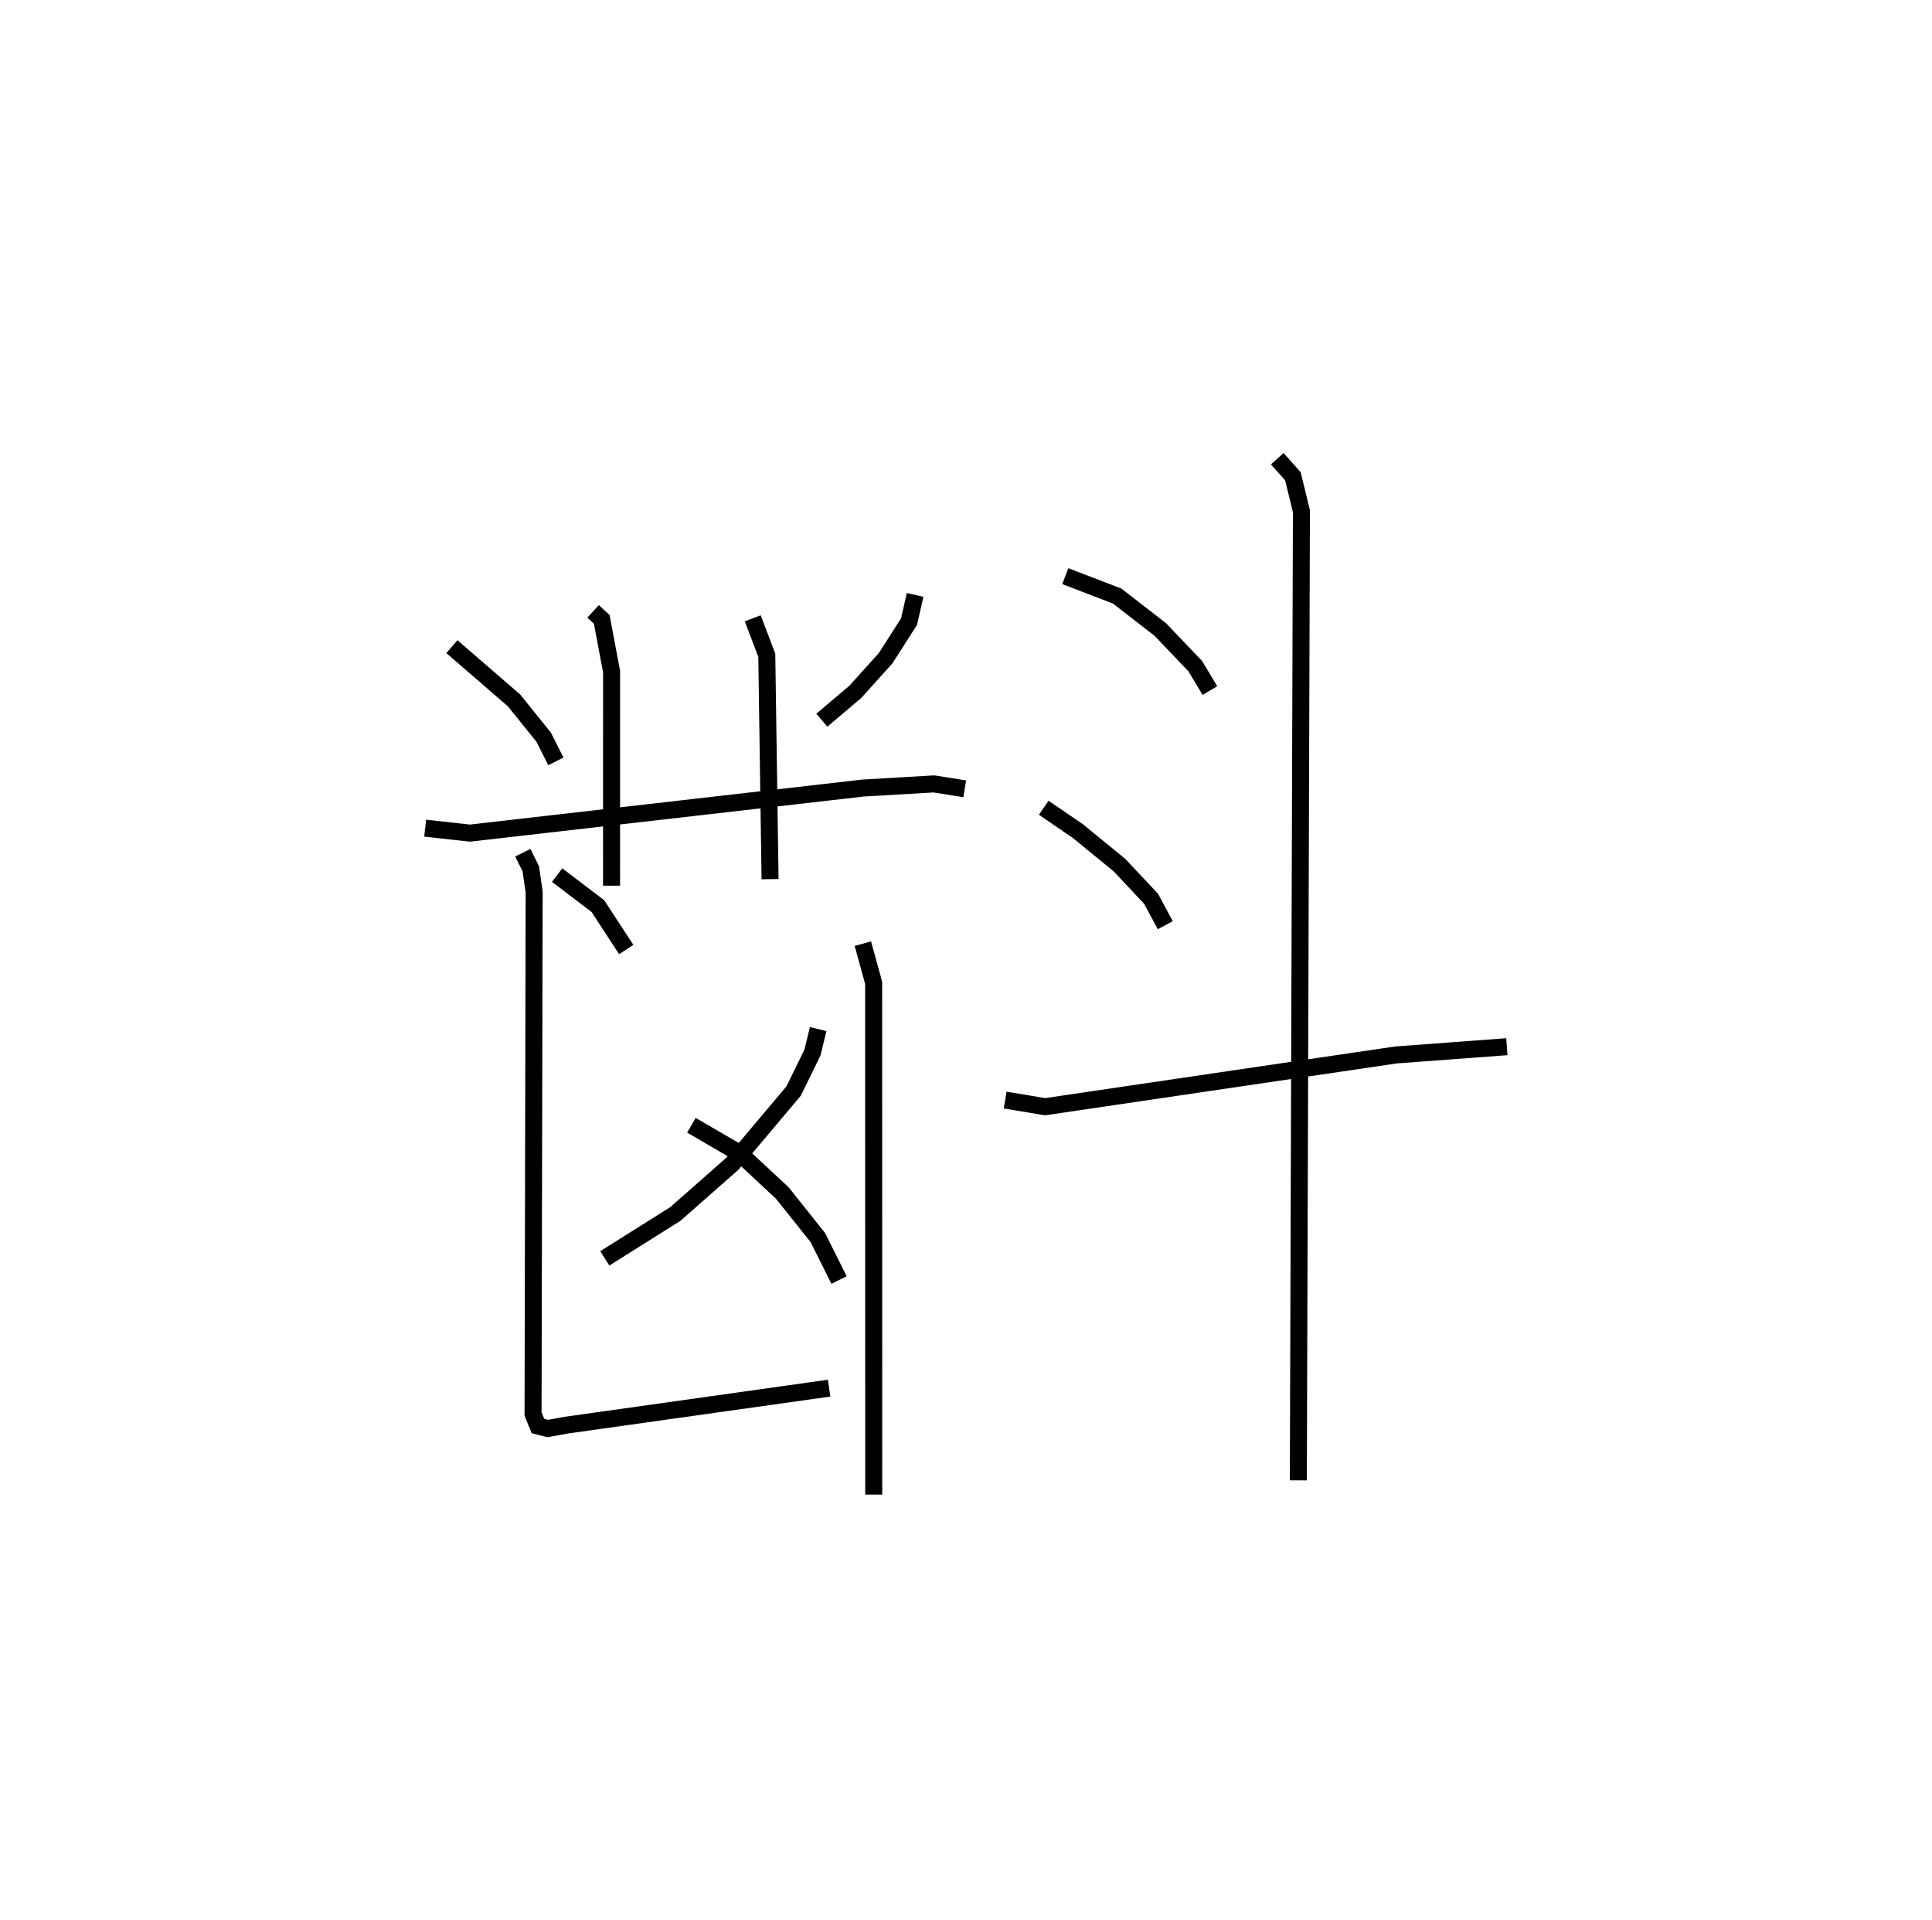 <?xml version="1.0" encoding="utf-8" ?>
<svg baseProfile="full" height="112.873" version="1.1" width="113.606" xmlns="http://www.w3.org/2000/svg" xmlns:ev="http://www.w3.org/2001/xml-events" xmlns:xlink="http://www.w3.org/1999/xlink"><defs /><rect fill="white" height="112.873" width="113.606" x="0" y="0" /><path d="M26.825,25 m0.0,0.0 m8.05,10.944 l0.508,0.467 0.58,3.075 l-0.003,12.586 m8.303,-15.721 l0.826,2.173 0.192,13.162 m-18.708,-13.669 l3.653,3.161 1.743,2.161 l0.718,1.423 m21.125,-9.787 l-0.361,1.575 -1.372,2.144 l-1.783,1.979 -1.971,1.668 m-23.324,6.346 l2.629,0.293 23.117,-2.65 l4.171,-0.243 1.811,0.287 m-23.967,5.073 l2.394,1.822 1.669,2.555 m11.286,4.676 l-0.335,1.377 -1.11,2.267 l-3.597,4.27 -3.36,2.96 l-4.144,2.606 m5.092,-7.826 l2.838,1.652 2.506,2.33 l2.091,2.623 1.246,2.495 m-18.593,-25.122 l0.469,0.952 0.196,1.37 l-0.065,30.668 0.285,0.714 l0.581,0.148 1.069,-0.195 l15.474,-2.179 m1.984,-26.131 l0.634,2.299 0.006,30.093 m11.264,-53.998 l3.047,1.168 2.54,1.969 l2.055,2.153 0.861,1.437 m-9.772,6.889 l2.014,1.376 2.451,2.005 l1.85,1.974 0.834,1.549 m-9.416,10.282 l2.346,0.39 20.628,-3.043 l6.527,-0.486 m-13.501,-34.567 l0.92,1.031 0.501,2.056 l-0.182,56.976 " fill="none" stroke="black" stroke-width="1" /></svg>